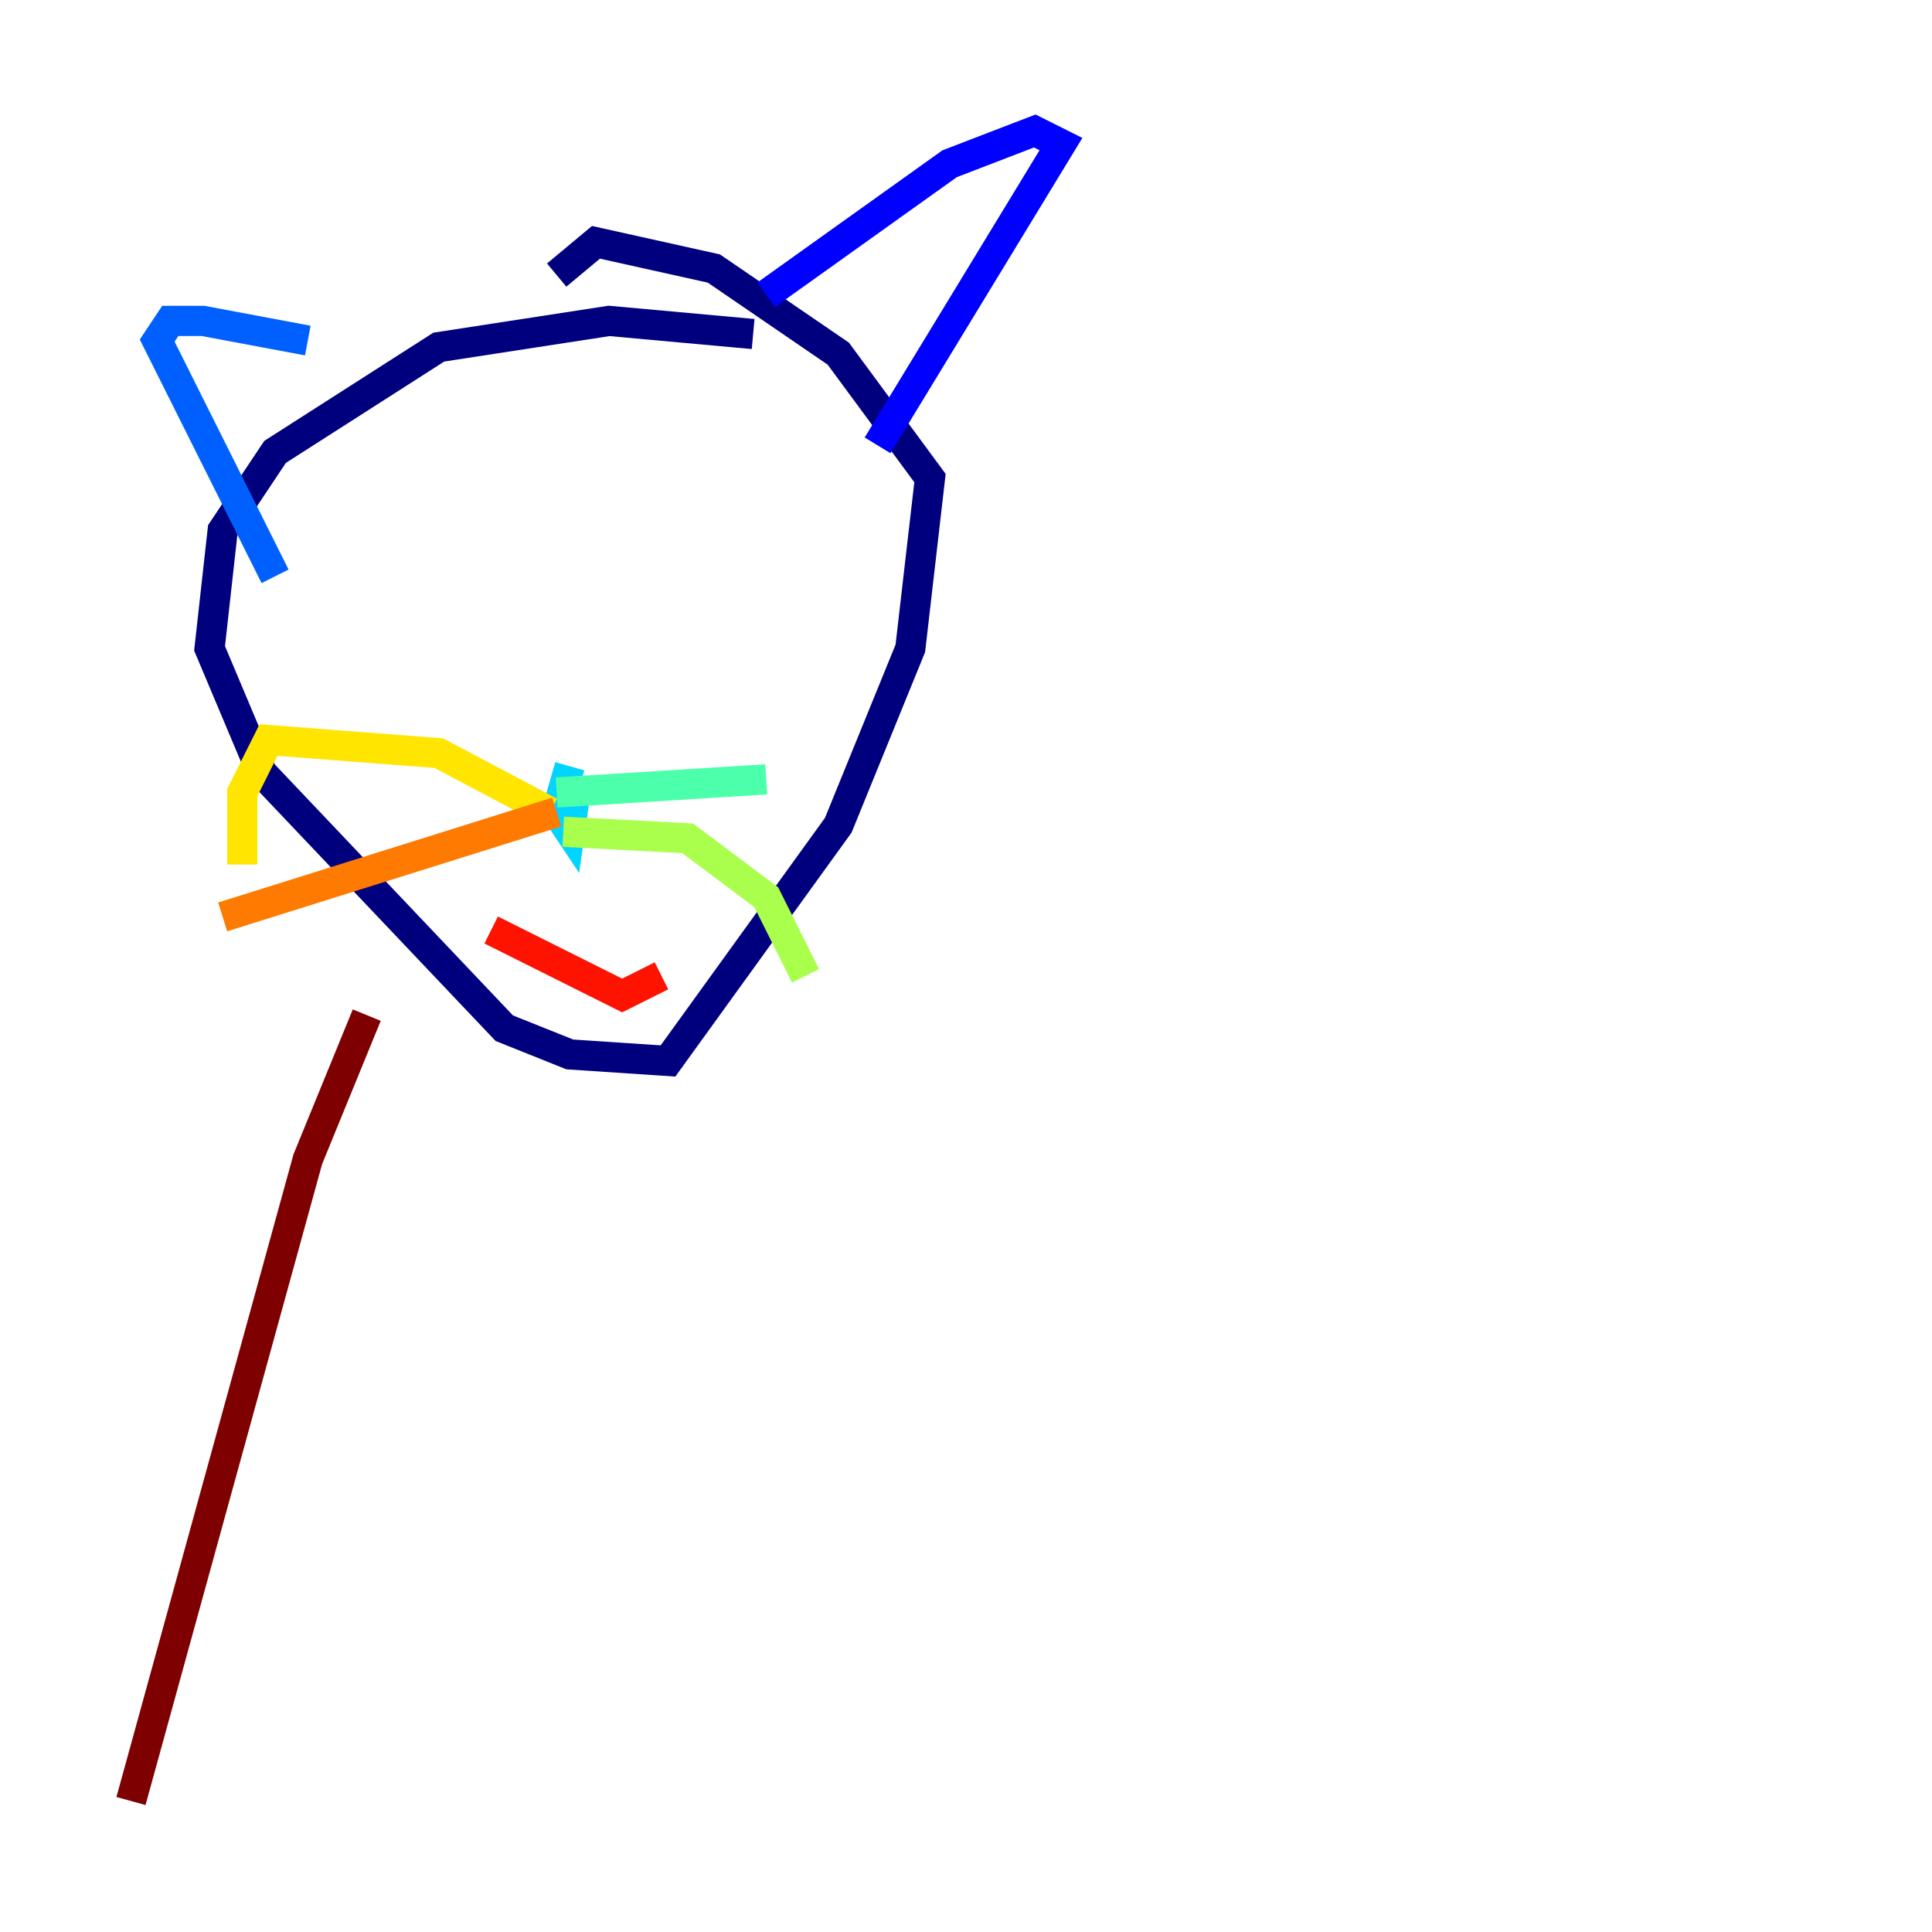 <?xml version="1.0" encoding="utf-8" ?>
<svg baseProfile="tiny" height="128" version="1.2" viewBox="0,0,128,128" width="128" xmlns="http://www.w3.org/2000/svg" xmlns:ev="http://www.w3.org/2001/xml-events" xmlns:xlink="http://www.w3.org/1999/xlink"><defs /><polyline fill="none" points="49.898,22.129 40.352,21.261 29.071,22.997 18.224,29.939 14.752,35.146 13.885,42.956 17.356,51.2 33.41,68.122 37.749,69.858 44.258,70.291 55.539,54.671 60.312,42.956 61.614,31.675 55.539,23.43 47.295,17.79 39.485,16.054 36.881,18.224" stroke="#00007f" stroke-width="2" /><polyline fill="none" points="50.766,19.525 62.915,10.848 68.556,8.678 70.291,9.546 58.142,29.505" stroke="#0000fe" stroke-width="2" /><polyline fill="none" points="20.393,22.563 13.451,21.261 11.281,21.261 10.414,22.563 18.224,38.183" stroke="#0060ff" stroke-width="2" /><polyline fill="none" points="37.749,50.766 36.881,53.803 37.749,55.105 38.183,52.068" stroke="#00d4ff" stroke-width="2" /><polyline fill="none" points="36.881,52.502 50.766,51.634" stroke="#4cffaa" stroke-width="2" /><polyline fill="none" points="37.315,55.105 45.559,55.539 50.766,59.444 53.37,64.651" stroke="#aaff4c" stroke-width="2" /><polyline fill="none" points="36.447,53.803 29.071,49.898 17.79,49.031 16.054,52.502 16.054,57.275" stroke="#ffe500" stroke-width="2" /><polyline fill="none" points="36.881,53.803 14.752,60.746" stroke="#ff7a00" stroke-width="2" /><polyline fill="none" points="43.824,64.651 41.22,65.953 32.542,61.614" stroke="#fe1200" stroke-width="2" /><polyline fill="none" points="24.298,67.254 20.393,76.8 8.678,119.322" stroke="#7f0000" stroke-width="2" /></svg>